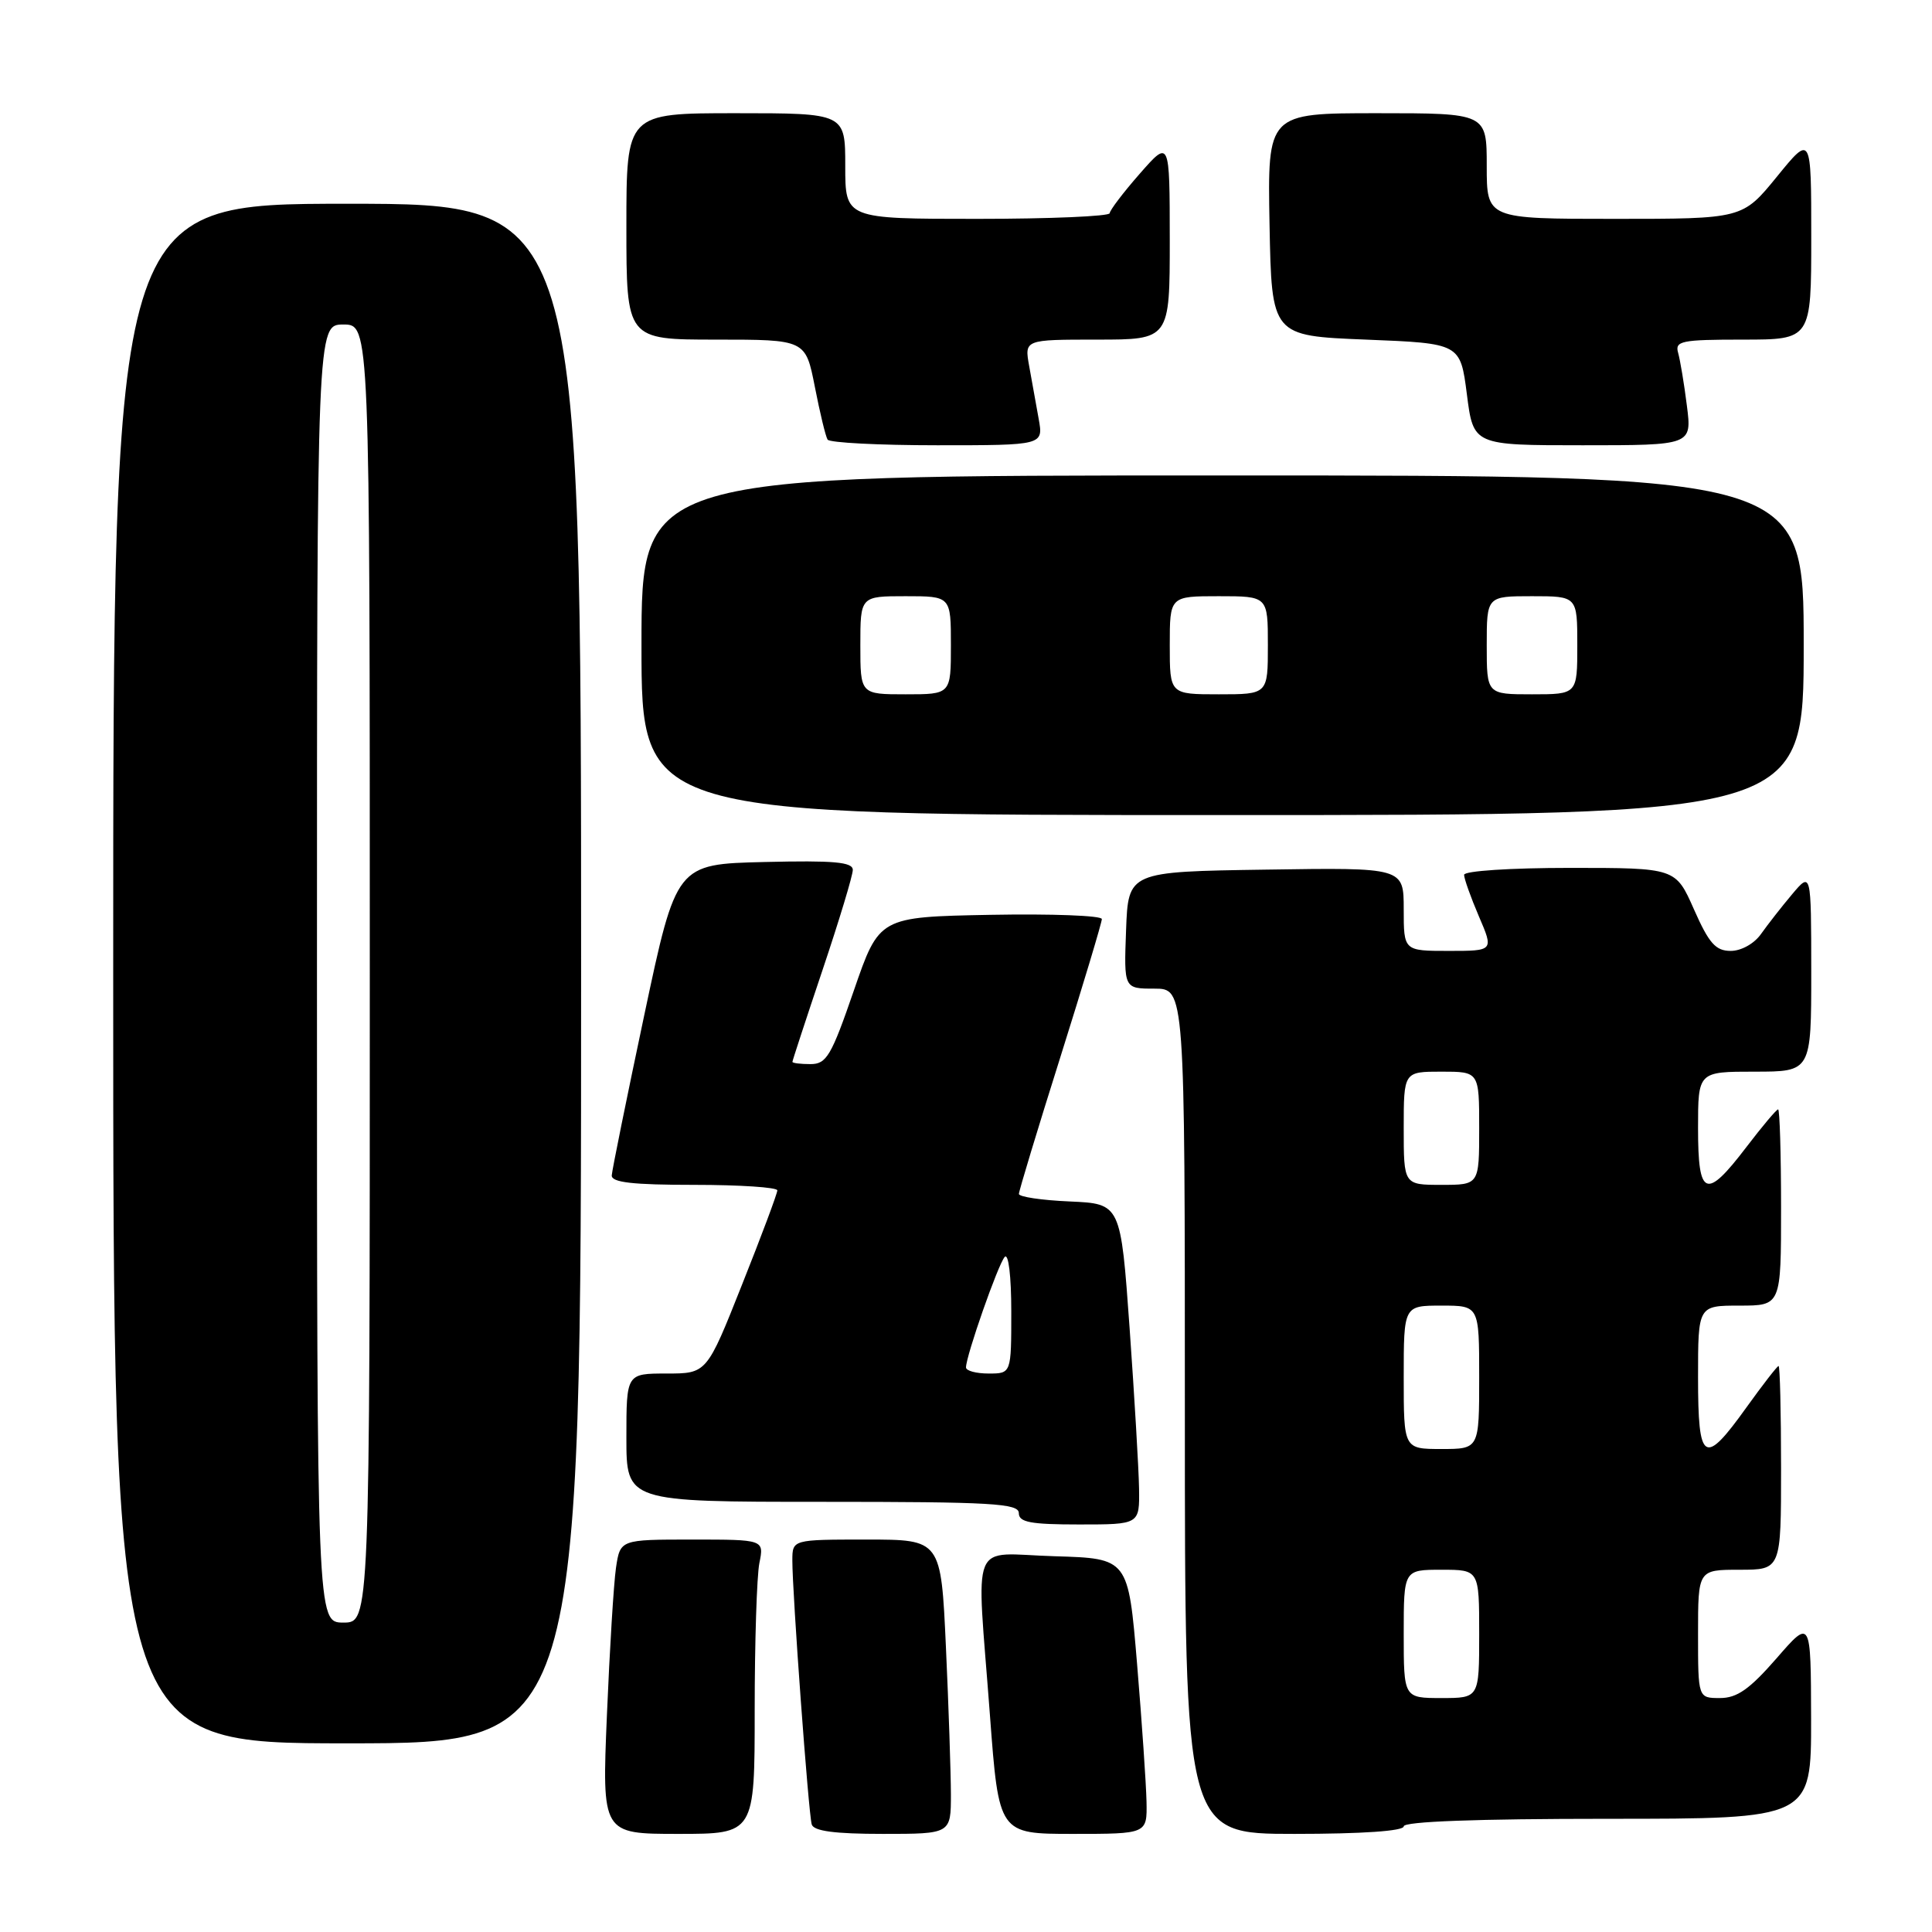 <?xml version="1.0" encoding="UTF-8" standalone="no"?>
<!DOCTYPE svg PUBLIC "-//W3C//DTD SVG 1.1//EN" "http://www.w3.org/Graphics/SVG/1.1/DTD/svg11.dtd" >
<svg xmlns="http://www.w3.org/2000/svg" xmlns:xlink="http://www.w3.org/1999/xlink" version="1.1" viewBox="0 0 256 256">
 <g >
 <path fill="currentColor"
d=" M 100.00 226.62 C 100.00 217.62 100.28 208.84 100.62 207.12 C 101.25 204.00 101.25 204.00 91.71 204.00 C 82.18 204.00 82.18 204.00 81.62 207.75 C 81.32 209.81 80.78 218.59 80.42 227.25 C 79.76 243.00 79.76 243.00 89.88 243.00 C 100.00 243.00 100.00 243.00 100.00 226.62 Z  M 126.00 237.75 C 125.99 234.86 125.70 226.09 125.34 218.25 C 124.69 204.00 124.69 204.00 114.84 204.00 C 105.00 204.00 105.00 204.00 104.99 206.75 C 104.98 211.02 107.13 240.35 107.56 241.75 C 107.83 242.63 110.61 243.00 116.97 243.00 C 126.00 243.00 126.00 243.00 126.00 237.75 Z  M 151.92 238.75 C 151.87 236.41 151.31 228.20 150.67 220.50 C 149.50 206.50 149.50 206.50 139.75 206.21 C 128.31 205.88 129.38 203.26 131.17 227.25 C 132.35 243.00 132.35 243.00 142.18 243.00 C 152.00 243.00 152.00 243.00 151.92 238.75 Z  M 186.00 242.00 C 186.00 241.36 195.67 241.00 213.00 241.00 C 240.00 241.00 240.00 241.00 239.98 227.75 C 239.95 214.50 239.95 214.50 235.39 219.75 C 231.83 223.83 230.17 225.00 227.91 225.00 C 225.00 225.00 225.00 225.00 225.00 216.50 C 225.00 208.00 225.00 208.00 230.50 208.00 C 236.00 208.00 236.00 208.00 236.00 194.50 C 236.00 187.07 235.85 181.00 235.67 181.00 C 235.50 181.00 233.58 183.47 231.42 186.48 C 225.80 194.33 225.00 193.84 225.00 182.50 C 225.00 173.00 225.00 173.00 230.50 173.00 C 236.00 173.00 236.00 173.00 236.00 160.00 C 236.00 152.85 235.82 147.00 235.61 147.00 C 235.39 147.00 233.50 149.25 231.40 152.00 C 226.04 159.03 225.00 158.62 225.00 149.50 C 225.00 142.00 225.00 142.00 232.50 142.00 C 240.00 142.00 240.00 142.00 240.00 128.75 C 239.99 115.50 239.99 115.50 237.46 118.50 C 236.07 120.15 234.23 122.51 233.35 123.75 C 232.45 125.04 230.72 126.00 229.33 126.00 C 227.33 126.00 226.45 125.00 224.46 120.50 C 222.03 115.00 222.03 115.00 208.01 115.00 C 200.18 115.00 194.00 115.40 194.00 115.92 C 194.00 116.42 194.88 118.90 195.96 121.42 C 197.93 126.00 197.93 126.00 191.96 126.00 C 186.00 126.00 186.00 126.00 186.00 120.48 C 186.00 114.95 186.00 114.95 167.75 115.23 C 149.50 115.50 149.50 115.50 149.21 123.25 C 148.92 131.00 148.92 131.00 152.96 131.00 C 157.00 131.00 157.00 131.00 157.00 187.00 C 157.00 243.00 157.00 243.00 171.50 243.00 C 180.50 243.00 186.00 242.62 186.00 242.00 Z  M 77.00 129.00 C 77.00 27.00 77.00 27.00 46.00 27.00 C 15.00 27.00 15.00 27.00 15.00 129.00 C 15.00 231.00 15.00 231.00 46.00 231.00 C 77.00 231.00 77.00 231.00 77.00 129.00 Z  M 150.93 197.25 C 150.89 194.64 150.32 185.07 149.68 176.00 C 148.50 159.50 148.50 159.50 141.75 159.20 C 138.04 159.04 135.00 158.59 135.01 158.20 C 135.01 157.82 137.48 149.65 140.51 140.05 C 143.53 130.46 146.00 122.23 146.00 121.78 C 146.00 121.32 139.36 121.07 131.25 121.22 C 116.50 121.50 116.50 121.50 113.14 131.25 C 110.15 139.93 109.52 141.00 107.39 141.00 C 106.08 141.00 105.00 140.87 105.00 140.70 C 105.00 140.54 106.80 135.05 109.00 128.50 C 111.20 121.95 113.00 116.00 113.00 115.27 C 113.00 114.22 110.50 114.00 101.31 114.22 C 89.61 114.50 89.61 114.50 85.37 134.50 C 83.04 145.50 81.10 155.06 81.06 155.75 C 81.02 156.68 83.83 157.00 92.00 157.00 C 98.05 157.00 103.00 157.33 103.00 157.73 C 103.00 158.14 100.90 163.76 98.32 170.23 C 93.65 182.00 93.65 182.00 88.32 182.00 C 83.00 182.00 83.00 182.00 83.00 190.50 C 83.00 199.00 83.00 199.00 109.00 199.00 C 131.44 199.00 135.00 199.21 135.00 200.50 C 135.00 201.71 136.56 202.00 143.00 202.00 C 151.00 202.00 151.00 202.00 150.93 197.25 Z  M 239.00 85.50 C 239.00 63.00 239.00 63.00 162.00 63.00 C 85.00 63.00 85.00 63.00 85.00 85.50 C 85.00 108.00 85.00 108.00 162.00 108.00 C 239.00 108.00 239.00 108.00 239.00 85.50 Z  M 137.63 55.50 C 137.28 53.58 136.72 50.42 136.37 48.50 C 135.74 45.00 135.74 45.00 145.37 45.00 C 155.00 45.00 155.00 45.00 155.00 31.75 C 154.99 18.50 154.99 18.50 151.04 23.00 C 148.86 25.48 147.07 27.84 147.04 28.25 C 147.02 28.66 139.12 29.00 129.50 29.00 C 112.00 29.00 112.00 29.00 112.00 22.00 C 112.00 15.00 112.00 15.00 97.50 15.00 C 83.00 15.00 83.00 15.00 83.00 30.00 C 83.00 45.00 83.00 45.00 94.87 45.00 C 106.74 45.00 106.74 45.00 107.97 51.25 C 108.64 54.69 109.40 57.84 109.66 58.25 C 109.91 58.66 116.45 59.00 124.19 59.00 C 138.26 59.00 138.26 59.00 137.63 55.50 Z  M 223.52 53.75 C 223.16 50.86 222.63 47.71 222.36 46.75 C 221.91 45.18 222.78 45.00 230.93 45.00 C 240.00 45.00 240.00 45.00 240.00 31.41 C 240.00 17.82 240.00 17.82 235.45 23.41 C 230.89 29.00 230.89 29.00 213.95 29.00 C 197.00 29.00 197.00 29.00 197.00 22.00 C 197.00 15.00 197.00 15.00 182.47 15.00 C 167.95 15.00 167.95 15.00 168.22 29.75 C 168.50 44.50 168.50 44.50 181.00 45.00 C 193.50 45.50 193.50 45.50 194.37 52.25 C 195.23 59.00 195.23 59.00 209.71 59.00 C 224.19 59.00 224.19 59.00 223.52 53.75 Z  M 186.00 216.50 C 186.00 208.00 186.00 208.00 191.00 208.00 C 196.00 208.00 196.00 208.00 196.00 216.50 C 196.00 225.00 196.00 225.00 191.00 225.00 C 186.00 225.00 186.00 225.00 186.00 216.50 Z  M 186.00 182.50 C 186.00 173.00 186.00 173.00 191.00 173.00 C 196.00 173.00 196.00 173.00 196.00 182.50 C 196.00 192.00 196.00 192.00 191.00 192.00 C 186.00 192.00 186.00 192.00 186.00 182.50 Z  M 186.00 149.50 C 186.00 142.00 186.00 142.00 191.00 142.00 C 196.00 142.00 196.00 142.00 196.00 149.50 C 196.00 157.00 196.00 157.00 191.00 157.00 C 186.00 157.00 186.00 157.00 186.00 149.50 Z  M 42.00 129.00 C 42.00 43.00 42.00 43.00 45.50 43.00 C 49.00 43.00 49.00 43.00 49.00 129.00 C 49.00 215.00 49.00 215.00 45.50 215.00 C 42.00 215.00 42.00 215.00 42.00 129.00 Z  M 128.00 181.19 C 128.00 179.67 132.26 167.50 133.13 166.55 C 133.63 166.00 134.00 169.10 134.00 173.80 C 134.00 182.00 134.00 182.00 131.00 182.00 C 129.35 182.00 128.00 181.64 128.00 181.19 Z  M 114.00 85.50 C 114.00 79.00 114.00 79.00 120.00 79.00 C 126.00 79.00 126.00 79.00 126.00 85.50 C 126.00 92.00 126.00 92.00 120.00 92.00 C 114.00 92.00 114.00 92.00 114.00 85.50 Z  M 155.00 85.50 C 155.00 79.00 155.00 79.00 161.50 79.00 C 168.00 79.00 168.00 79.00 168.00 85.50 C 168.00 92.00 168.00 92.00 161.50 92.00 C 155.00 92.00 155.00 92.00 155.00 85.50 Z  M 197.00 85.50 C 197.00 79.00 197.00 79.00 203.00 79.00 C 209.00 79.00 209.00 79.00 209.00 85.50 C 209.00 92.00 209.00 92.00 203.00 92.00 C 197.00 92.00 197.00 92.00 197.00 85.50 Z "/>
</g>
</svg>